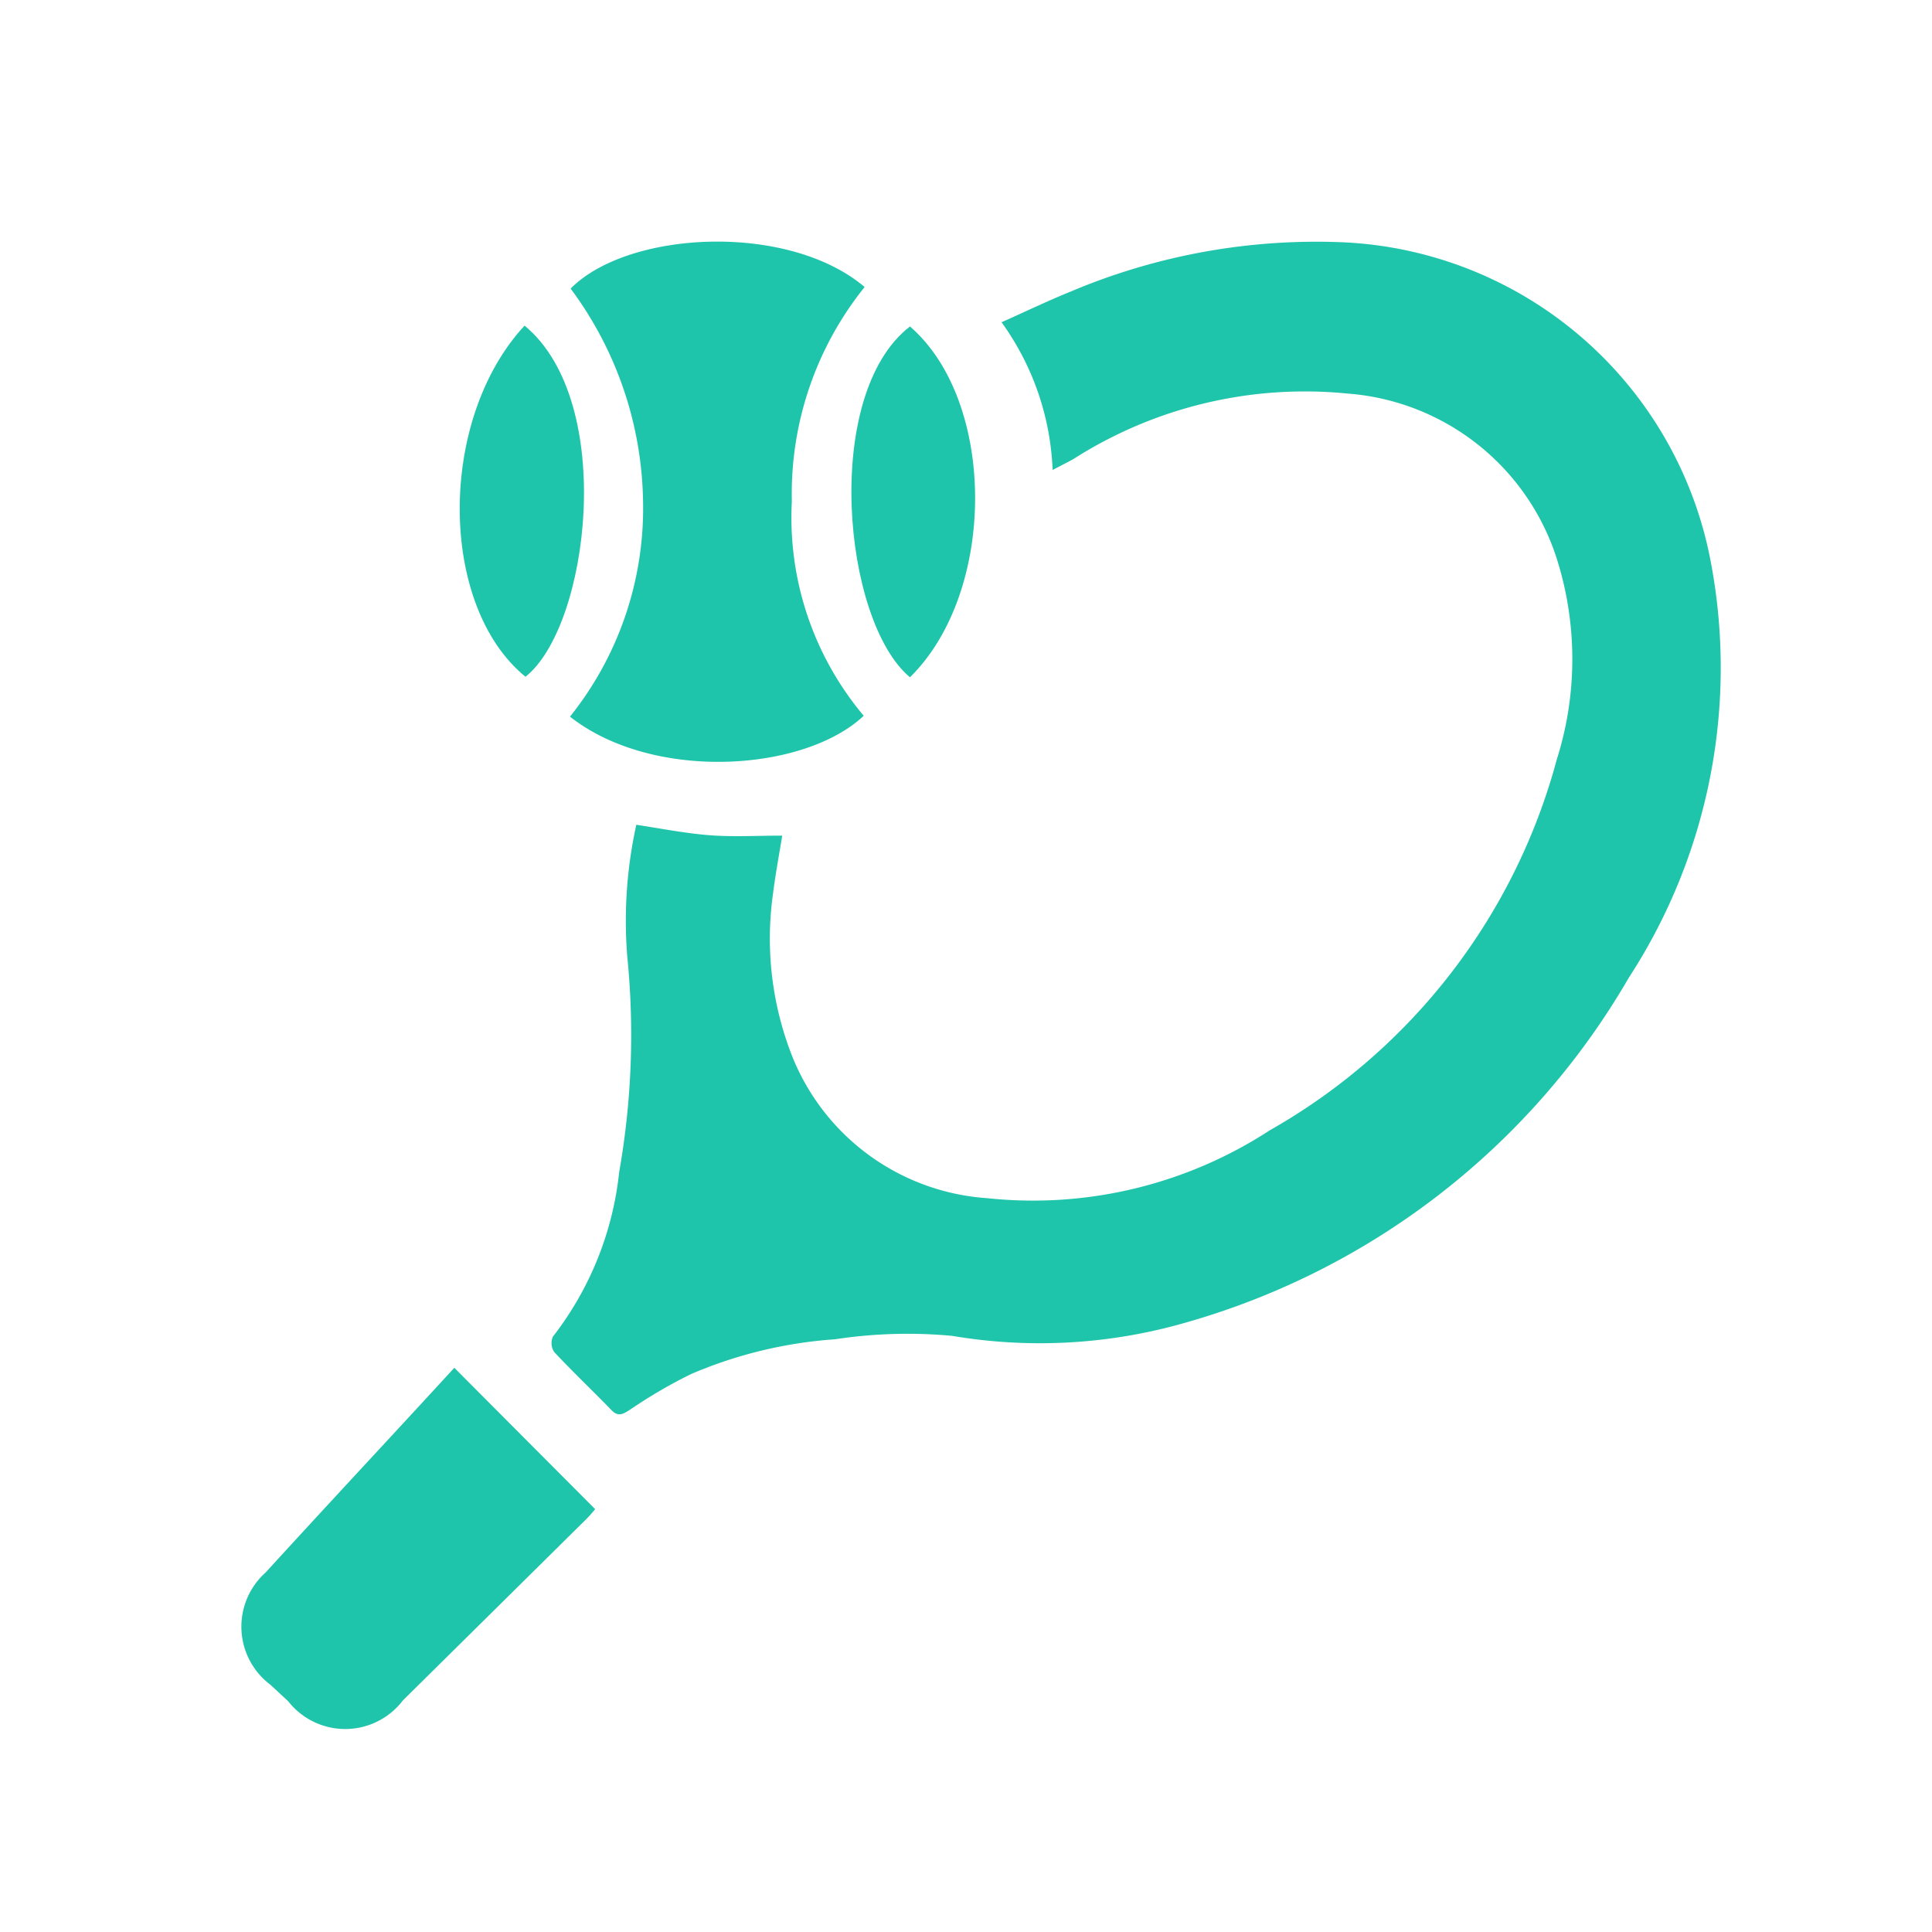 <svg xmlns="http://www.w3.org/2000/svg" xmlns:xlink="http://www.w3.org/1999/xlink" width="48" height="48" viewBox="0 0 48 48">
  <defs>
    <clipPath id="clip-ic_tennis">
      <rect width="48" height="48"/>
    </clipPath>
  </defs>
  <g id="ic_tennis" clip-path="url(#clip-ic_tennis)">
    <g id="Group_3162" data-name="Group 3162" transform="translate(6 6)">
      <path id="Path_4495" data-name="Path 4495" d="M158.88,78.612c.648.1,1.238.216,1.833.261.58.044,1.166.009,1.791.009-.068.424-.163.923-.226,1.425a7.965,7.965,0,0,0,.505,4.133,5.628,5.628,0,0,0,4.821,3.45,10.775,10.775,0,0,0,7.012-1.686A15.087,15.087,0,0,0,181.745,77a8.255,8.255,0,0,0,.015-4.96,5.925,5.925,0,0,0-5.21-4.141,10.684,10.684,0,0,0-6.81,1.626c-.144.081-.293.154-.518.272a6.71,6.71,0,0,0-1.269-3.67c.607-.27,1.157-.535,1.722-.764a15.676,15.676,0,0,1,6.836-1.219,9.75,9.75,0,0,1,9.054,7.89,14.121,14.121,0,0,1-2.028,10.378,18.587,18.587,0,0,1-11.233,8.631,13.058,13.058,0,0,1-5.579.267,11.966,11.966,0,0,0-2.908.085,10.984,10.984,0,0,0-3.575.863,12.278,12.278,0,0,0-1.514.883c-.18.116-.3.19-.472.008-.469-.483-.958-.947-1.418-1.439a.4.4,0,0,1-.031-.381,8.044,8.044,0,0,0,1.647-4.093,19.575,19.575,0,0,0,.2-5.353,11.06,11.06,0,0,1,.225-3.27" transform="translate(-149.07 -64.121)" fill="#1fc5ab"/>
      <path id="Path_4496" data-name="Path 4496" d="M162.137,75.945a8.279,8.279,0,0,0,1.814-5.316,9.078,9.078,0,0,0-1.8-5.317c1.427-1.444,5.4-1.651,7.305-.039a8.193,8.193,0,0,0-1.809,5.324,7.649,7.649,0,0,0,1.786,5.328c-1.486,1.4-5.246,1.641-7.3.02" transform="translate(-153.974 -64.142)" fill="#1fc5ab"/>
      <path id="Path_4497" data-name="Path 4497" d="M72.528,389.41l3.5,3.513c-.042.047-.127.155-.225.251q-2.274,2.25-4.552,4.5a1.8,1.8,0,0,1-2.85.021l-.441-.409a1.806,1.806,0,0,1-.117-2.793c1.293-1.416,2.6-2.82,3.9-4.229l.782-.85" transform="translate(-67.241 -361.428)" fill="#1fc5ab"/>
      <path id="Path_4498" data-name="Path 4498" d="M131.874,88.419c2.3,1.9,1.6,7.48.022,8.724-2.163-1.765-2.185-6.392-.022-8.724" transform="translate(-124.841 -86.329)" fill="#1fc5ab"/>
      <path id="Path_4499" data-name="Path 4499" d="M244.9,97.38c-1.672-1.392-2.191-7.029,0-8.716,2.153,1.862,2.163,6.588,0,8.716" transform="translate(-228.292 -86.553)" fill="#1fc5ab"/>
    </g>
  </g>
</svg>
